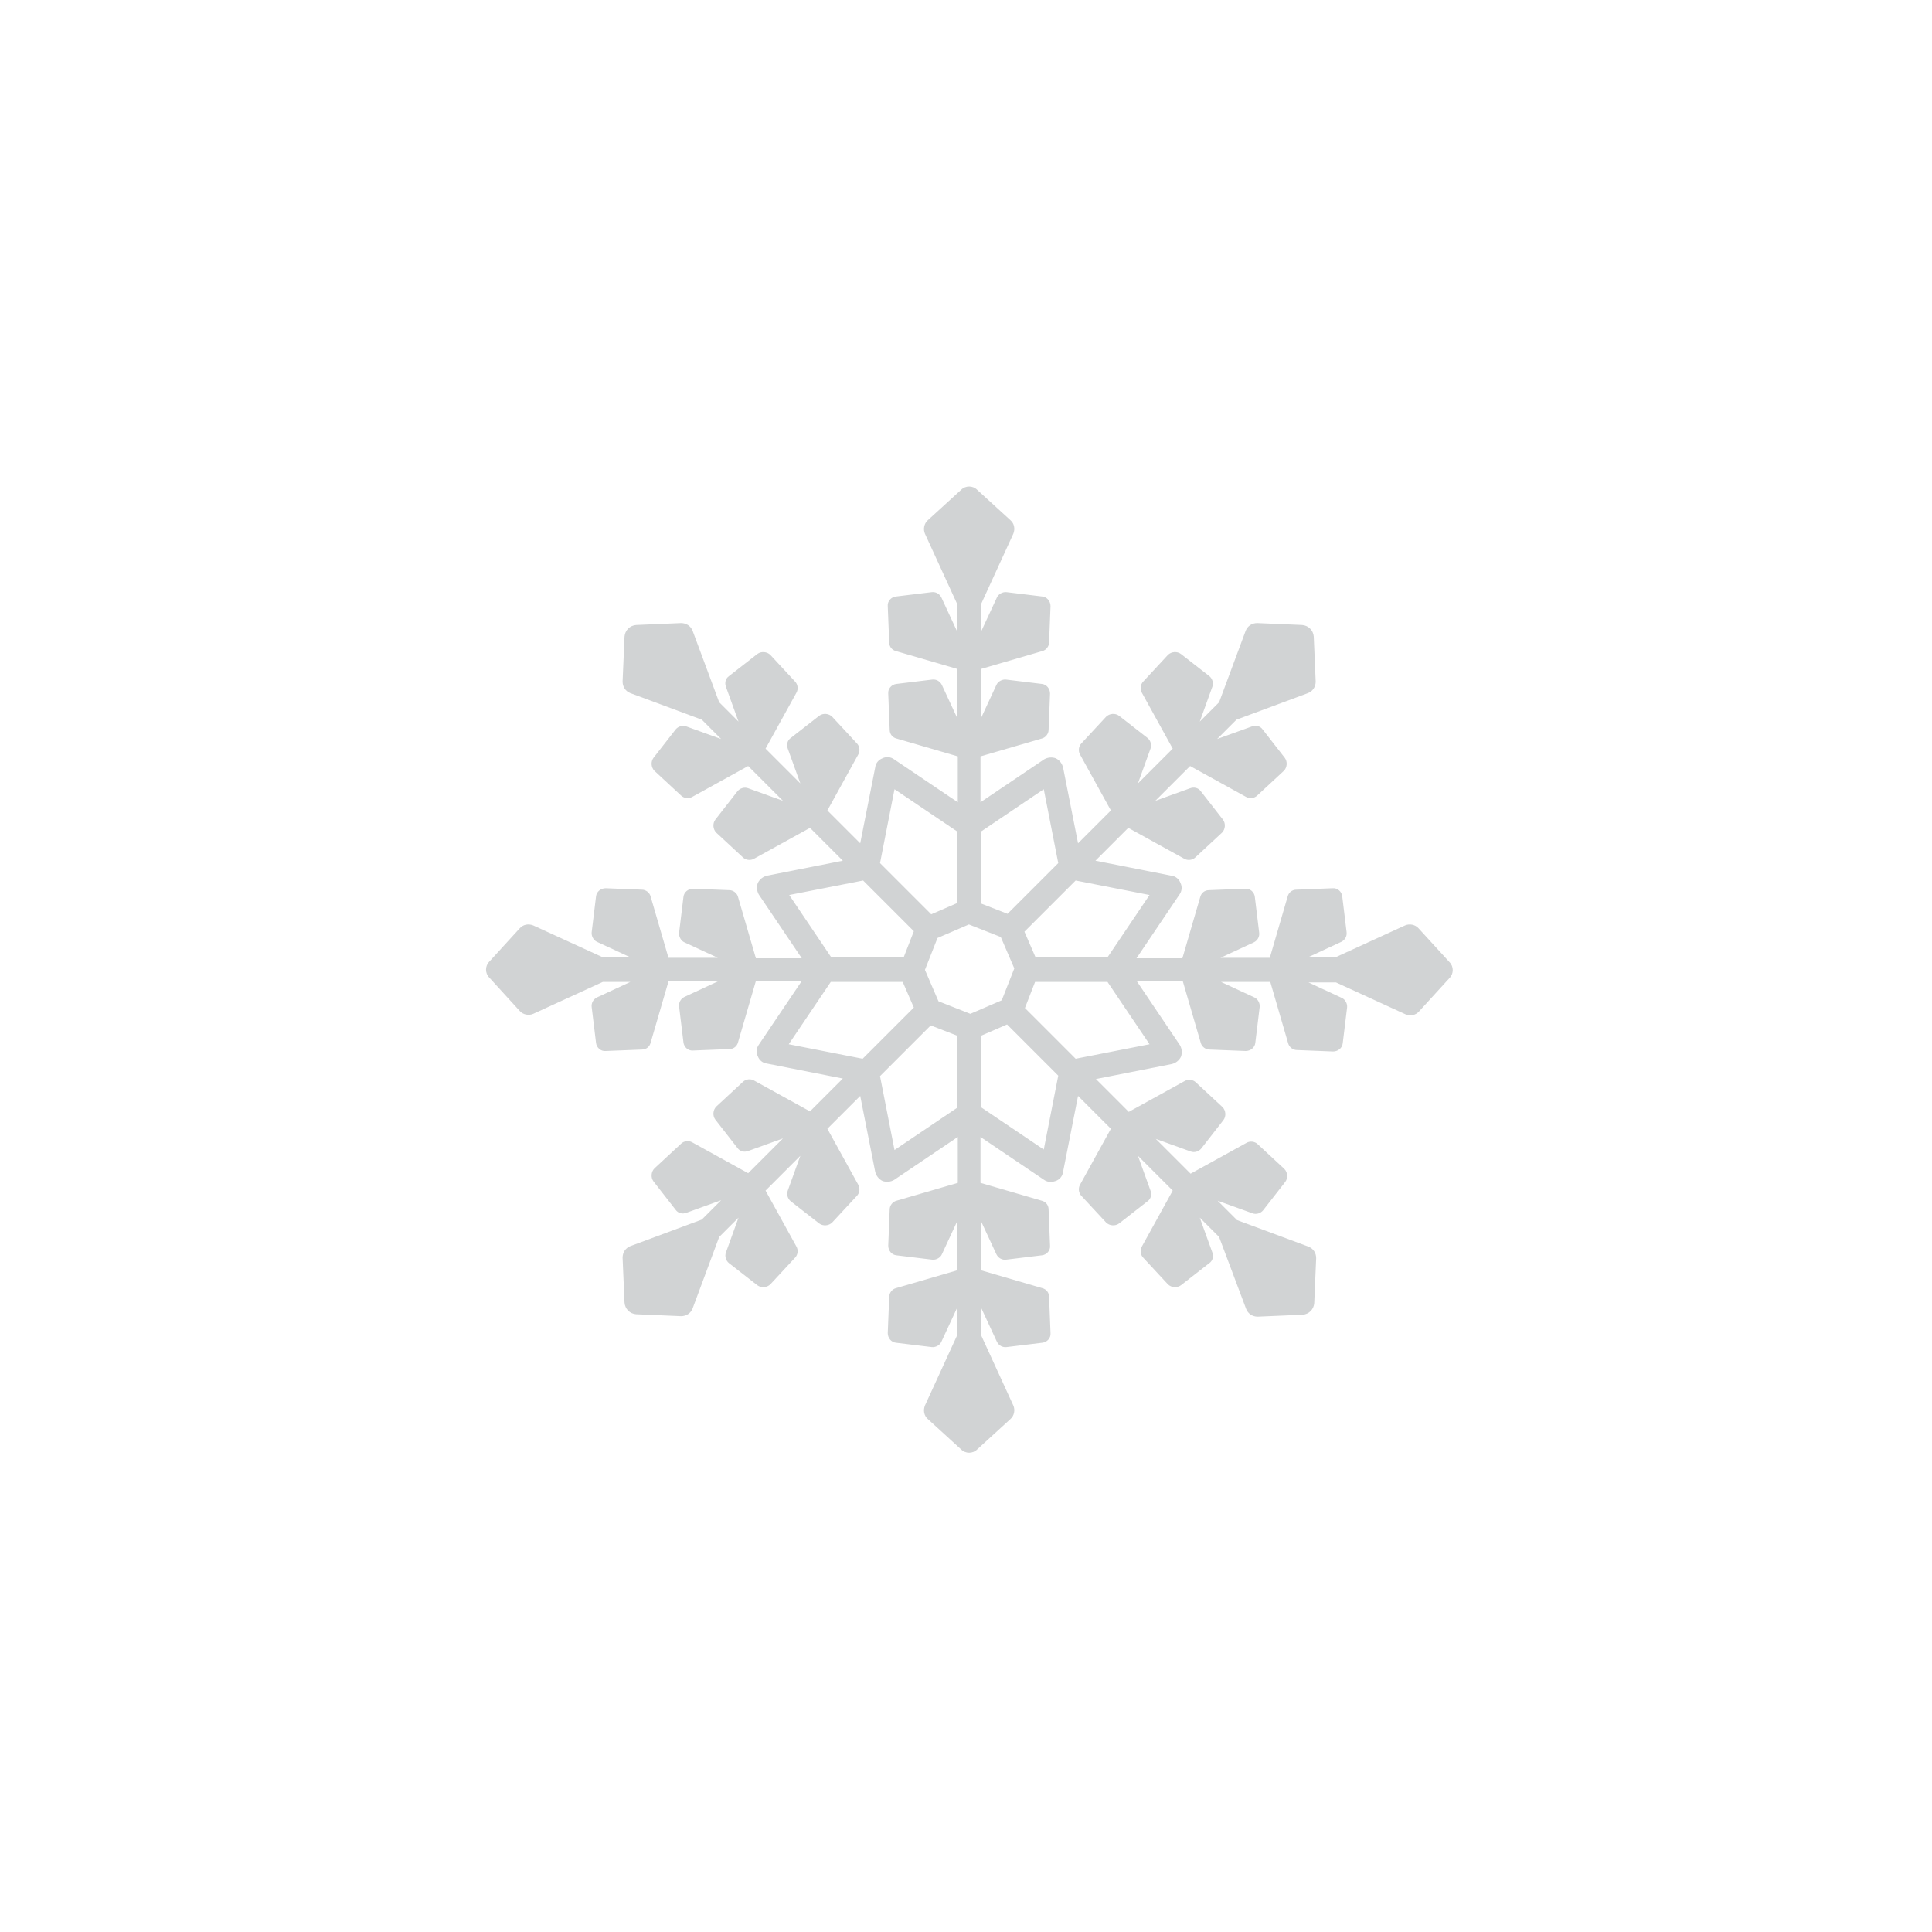 <?xml version="1.0" encoding="utf-8"?>
<!-- Generator: Adobe Illustrator 19.0.0, SVG Export Plug-In . SVG Version: 6.00 Build 0)  -->
<svg version="1.1" id="Layer_1" xmlns="http://www.w3.org/2000/svg" xmlns:xlink="http://www.w3.org/1999/xlink" x="0px" y="0px"
	 viewBox="0 0 400 400" style="enable-background:new 0 0 400 400;" xml:space="preserve">
<style type="text/css">
	.st0{fill:#D1D3D4;}
</style>
<path id="XMLID_1181_" class="st0" d="M293.7,192.2c-0.7-0.8-1.9-1-2.8-0.6l-14.4,6.6h-5.7l6.9-3.2c0.8-0.4,1.2-1.2,1.1-2l-0.9-7.4
	c-0.1-1-1-1.8-2-1.7l-7.5,0.3c-0.9,0-1.6,0.6-1.8,1.4l-3.7,12.7h-10.2l6.9-3.2c0.8-0.4,1.2-1.2,1.1-2l-0.9-7.4c-0.1-1-1-1.8-2-1.7
	l0,0c0,0,0,0,0,0l-7.5,0.3c-0.9,0-1.6,0.6-1.8,1.4l-3.7,12.7h-9.5l8.9-13.2c0.5-0.7,0.6-1.6,0.2-2.4c-0.3-0.8-1-1.4-1.9-1.5
	l-15.7-3.1l6.8-6.8l11.6,6.4c0.7,0.4,1.7,0.3,2.3-0.3l5.5-5.1c0,0,0,0,0,0l0,0c0.7-0.7,0.8-1.9,0.2-2.7l-4.6-5.9
	c-0.5-0.7-1.4-0.9-2.2-0.6l-7.2,2.6l7.2-7.2l11.6,6.4c0.7,0.4,1.7,0.3,2.3-0.3l5.5-5.1c0.7-0.7,0.8-1.9,0.2-2.7l-4.6-5.9
	c-0.5-0.7-1.4-0.9-2.2-0.6l-7.2,2.6l4-4l14.8-5.5c1-0.4,1.6-1.3,1.6-2.4l-0.4-9.3c-0.1-1.3-1.1-2.3-2.4-2.4l-9.3-0.4
	c-1.1,0-2,0.6-2.4,1.6l-5.5,14.8l-4,4l2.6-7.2c0.3-0.8,0-1.7-0.6-2.2l-5.9-4.6c-0.8-0.6-2-0.5-2.7,0.2l-5.1,5.5
	c-0.6,0.6-0.7,1.6-0.3,2.3l6.4,11.6l-7.2,7.2l2.6-7.2c0.3-0.8,0-1.7-0.6-2.2l-5.9-4.6c-0.8-0.6-2-0.5-2.7,0.2l0,0c0,0,0,0,0,0
	l-5.1,5.5c-0.6,0.6-0.7,1.6-0.3,2.3l6.4,11.6l-6.8,6.8l-3.1-15.7c-0.2-0.8-0.7-1.5-1.5-1.9c-0.8-0.3-1.7-0.2-2.4,0.2l-13.2,8.9v-9.5
	l12.7-3.7c0.8-0.2,1.4-1,1.4-1.8l0.3-7.5c0,0,0,0,0,0l0,0c0-1-0.7-1.9-1.7-2l-7.4-0.9c-0.8-0.1-1.7,0.4-2,1.1l-3.2,6.9v-10.2
	l12.7-3.7c0.8-0.2,1.4-1,1.4-1.8l0.3-7.5c0-1-0.7-1.9-1.7-2l-7.4-0.9c-0.8-0.1-1.7,0.4-2,1.1l-3.2,6.9v-5.7l6.6-14.4
	c0.4-1,0.2-2.1-0.6-2.8l-6.9-6.3c-0.9-0.9-2.4-0.9-3.3,0l-6.9,6.3c-0.8,0.7-1,1.9-0.6,2.8l6.6,14.4v5.7l-3.2-6.9
	c-0.4-0.8-1.2-1.2-2-1.1l-7.4,0.9c-1,0.1-1.8,1-1.7,2l0.3,7.5c0,0.9,0.6,1.6,1.4,1.8l12.7,3.7v10.2l-3.2-6.9c-0.4-0.8-1.2-1.2-2-1.1
	l-7.4,0.9c-1,0.1-1.8,1-1.7,2l0,0c0,0,0,0,0,0l0.3,7.5c0,0.9,0.6,1.6,1.4,1.8l12.7,3.7v9.5l-13.2-8.9c-0.7-0.5-1.6-0.6-2.4-0.2
	c-0.8,0.3-1.4,1-1.5,1.9l-3.1,15.7l-6.8-6.8l6.4-11.6c0.4-0.7,0.3-1.7-0.3-2.3l-5.1-5.5c0,0,0,0,0,0l0,0c-0.7-0.7-1.9-0.8-2.7-0.2
	l-5.9,4.6c-0.7,0.5-0.9,1.4-0.6,2.2l2.6,7.2l-7.2-7.2l6.4-11.6c0.4-0.7,0.3-1.7-0.3-2.3l-5.1-5.5c-0.7-0.7-1.9-0.8-2.7-0.2l-5.9,4.6
	c-0.7,0.5-0.9,1.4-0.6,2.2l2.6,7.2l-4-4l-5.5-14.8c-0.4-1-1.3-1.6-2.4-1.6l-9.3,0.4c-1.3,0.1-2.3,1.1-2.4,2.4l-0.4,9.3
	c0,1.1,0.6,2,1.6,2.4l14.8,5.5l4,4l-7.2-2.6c-0.8-0.3-1.7,0-2.2,0.6l-4.6,5.9c-0.6,0.8-0.5,2,0.2,2.7l5.5,5.1
	c0.6,0.6,1.6,0.7,2.3,0.3l11.6-6.4l7.2,7.2l-7.2-2.6c-0.8-0.3-1.7,0-2.2,0.6l-4.6,5.9c-0.6,0.8-0.5,2,0.2,2.7l0,0c0,0,0,0,0,0
	l5.5,5.1c0.6,0.6,1.6,0.7,2.3,0.3l11.6-6.4l6.8,6.8l-15.7,3.1c-0.8,0.2-1.5,0.7-1.9,1.5c-0.3,0.8-0.2,1.7,0.2,2.4l8.9,13.2h-9.5
	l-3.7-12.7c-0.2-0.8-1-1.4-1.8-1.4l-7.5-0.3c0,0,0,0,0,0l0,0c-1,0-1.9,0.7-2,1.7l-0.9,7.4c-0.1,0.8,0.4,1.7,1.1,2l6.9,3.2h-10.2
	l-3.7-12.7c-0.2-0.8-1-1.4-1.8-1.4l-7.5-0.3c-1,0-1.9,0.7-2,1.7l-0.9,7.4c-0.1,0.8,0.4,1.7,1.1,2l6.9,3.2h-5.7l-14.4-6.6
	c-1-0.4-2.1-0.2-2.8,0.6l-6.3,6.9c-0.9,0.9-0.9,2.4,0,3.3l6.3,6.9c0.7,0.8,1.9,1,2.8,0.6l14.4-6.6h5.7l-6.9,3.2
	c-0.8,0.4-1.2,1.2-1.1,2l0.9,7.4c0.1,1,1,1.8,2,1.7l7.5-0.3c0.9,0,1.6-0.6,1.8-1.4l3.7-12.7h10.2l-6.9,3.2c-0.8,0.4-1.2,1.2-1.1,2
	l0.9,7.4c0.1,1,1,1.8,2,1.7l0,0c0,0,0,0,0,0l7.5-0.3c0.9,0,1.6-0.6,1.8-1.4l3.7-12.7h9.5l-8.9,13.2c-0.5,0.7-0.6,1.6-0.2,2.4
	c0.3,0.8,1,1.4,1.9,1.5l15.7,3.1l-6.8,6.8l-11.6-6.4c-0.7-0.4-1.7-0.3-2.3,0.3l-5.5,5.1c0,0,0,0,0,0l0,0c-0.7,0.7-0.8,1.9-0.2,2.7
	l4.6,5.9c0.5,0.7,1.4,0.9,2.2,0.6l7.2-2.6l-7.2,7.2l-11.6-6.4c-0.7-0.4-1.7-0.3-2.3,0.3l-5.5,5.1c-0.7,0.7-0.8,1.9-0.2,2.7l4.6,5.9
	c0.5,0.7,1.4,0.9,2.2,0.6l7.2-2.6l-4,4l-14.8,5.5c-1,0.4-1.6,1.3-1.6,2.4l0.4,9.3c0.1,1.3,1.1,2.3,2.4,2.4l9.3,0.4
	c1.1,0,2-0.6,2.4-1.6l5.5-14.8l4-4l-2.6,7.2c-0.3,0.8,0,1.7,0.6,2.2l5.9,4.6c0.8,0.6,2,0.5,2.7-0.2l5.1-5.5c0.6-0.6,0.7-1.6,0.3-2.3
	l-6.4-11.6l7.2-7.2l-2.6,7.2c-0.3,0.8,0,1.7,0.6,2.2l5.9,4.6c0.8,0.6,2,0.5,2.7-0.2l0,0c0,0,0,0,0,0l5.1-5.5
	c0.6-0.6,0.7-1.6,0.3-2.3l-6.4-11.6l6.8-6.8l3.1,15.7c0.2,0.8,0.7,1.5,1.5,1.9c0.8,0.3,1.7,0.2,2.4-0.2l13.2-8.9v9.5l-12.7,3.7
	c-0.8,0.2-1.4,1-1.4,1.8l-0.3,7.5c0,0,0,0,0,0l0,0c0,1,0.7,1.9,1.7,2l7.4,0.9c0.8,0.1,1.7-0.4,2-1.1l3.2-6.9v10.2l-12.7,3.7
	c-0.8,0.2-1.4,1-1.4,1.8l-0.3,7.5c0,1,0.7,1.9,1.7,2l7.4,0.9c0.8,0.1,1.7-0.4,2-1.1l3.2-6.9v5.7l-6.6,14.4c-0.4,1-0.2,2.1,0.6,2.8
	l6.9,6.3c0.9,0.9,2.4,0.9,3.3,0l6.9-6.3c0.8-0.7,1-1.9,0.6-2.8l-6.6-14.4v-5.7l3.2,6.9c0.4,0.8,1.2,1.2,2,1.1l7.4-0.9
	c1-0.1,1.8-1,1.7-2l-0.3-7.5c0-0.9-0.6-1.6-1.4-1.8l-12.7-3.7v-10.2l3.2,6.9c0.4,0.8,1.2,1.2,2,1.1l7.4-0.9c1-0.1,1.8-1,1.7-2l0,0
	c0,0,0,0,0,0l-0.3-7.5c0-0.9-0.6-1.6-1.4-1.8l-12.7-3.7v-9.5l13.2,8.9c0.4,0.3,0.9,0.4,1.4,0.4c0.3,0,0.7-0.1,1-0.2
	c0.8-0.3,1.4-1,1.5-1.9l3.1-15.7l6.8,6.8l-6.4,11.6c-0.4,0.7-0.3,1.7,0.3,2.3l5.1,5.5c0,0,0,0,0,0l0,0c0.7,0.7,1.9,0.8,2.7,0.2
	l5.9-4.6c0.7-0.5,0.9-1.4,0.6-2.2l-2.6-7.2l7.2,7.2l-6.4,11.6c-0.4,0.7-0.3,1.7,0.3,2.3l5.1,5.5c0.7,0.7,1.9,0.8,2.7,0.2l5.9-4.6
	c0.7-0.5,0.9-1.4,0.6-2.2l-2.6-7.2l4,4L258,271c0.4,1,1.3,1.6,2.4,1.6l9.3-0.4c1.3-0.1,2.3-1.1,2.4-2.4l0.4-9.3c0-1.1-0.6-2-1.6-2.4
	l-14.8-5.5l-4-4l7.2,2.6c0.8,0.3,1.7,0,2.2-0.6l4.6-5.9c0.6-0.8,0.5-2-0.2-2.7l-5.5-5.1c-0.6-0.6-1.6-0.7-2.3-0.3l-11.6,6.4
	l-7.2-7.2l7.2,2.6c0.8,0.3,1.7,0,2.2-0.6l4.6-5.9c0.6-0.8,0.5-2-0.2-2.7l0,0c0,0,0,0,0,0l-5.5-5.1c-0.6-0.6-1.6-0.7-2.3-0.3
	l-11.6,6.4l-6.8-6.8l15.7-3.1c0.8-0.2,1.5-0.7,1.9-1.5c0.3-0.8,0.2-1.7-0.2-2.4l-8.9-13.2h9.5l3.7,12.7c0.2,0.8,1,1.4,1.8,1.4
	l7.5,0.3c0,0,0,0,0,0l0,0c1,0,1.9-0.7,2-1.7l0.9-7.4c0.1-0.8-0.4-1.7-1.1-2l-6.9-3.2H263l3.7,12.7c0.2,0.8,1,1.4,1.8,1.4l7.5,0.3
	c1,0,1.9-0.7,2-1.7l0.9-7.4c0.1-0.8-0.4-1.7-1.1-2l-6.9-3.2h5.7l14.4,6.6c1,0.4,2.1,0.2,2.8-0.6l6.3-6.9c0.9-0.9,0.9-2.4,0-3.3
	L293.7,192.2z M203.2,172.1l12.9-8.7l3,15.3l-10.5,10.5l-5.4-2.1V172.1z M185.2,163.4l12.9,8.7V187l-5.3,2.3l-10.6-10.6L185.2,163.4
	z M163.4,185.3l15.3-3l10.5,10.5l-2.1,5.4h-15L163.4,185.3z M178.6,219.2l-15.3-3l8.7-12.9h14.9l2.3,5.3L178.6,219.2z M198.1,229.4
	l-12.9,8.7l-3-15.3l10.5-10.5l5.4,2.1V229.4z M200.9,209.9l-6.6-2.6l-2.8-6.5l2.6-6.6l6.5-2.8l6.6,2.6l2.8,6.5l-2.6,6.6L200.9,209.9
	z M216.1,238l-12.9-8.7v-14.9l5.3-2.3l10.6,10.6L216.1,238z M238,216.2l-15.3,3l-10.5-10.5l2.1-5.4h15L238,216.2z M229.3,198.2
	h-14.9l-2.3-5.3l10.6-10.6l15.3,3L229.3,198.2z"/>
</svg>
